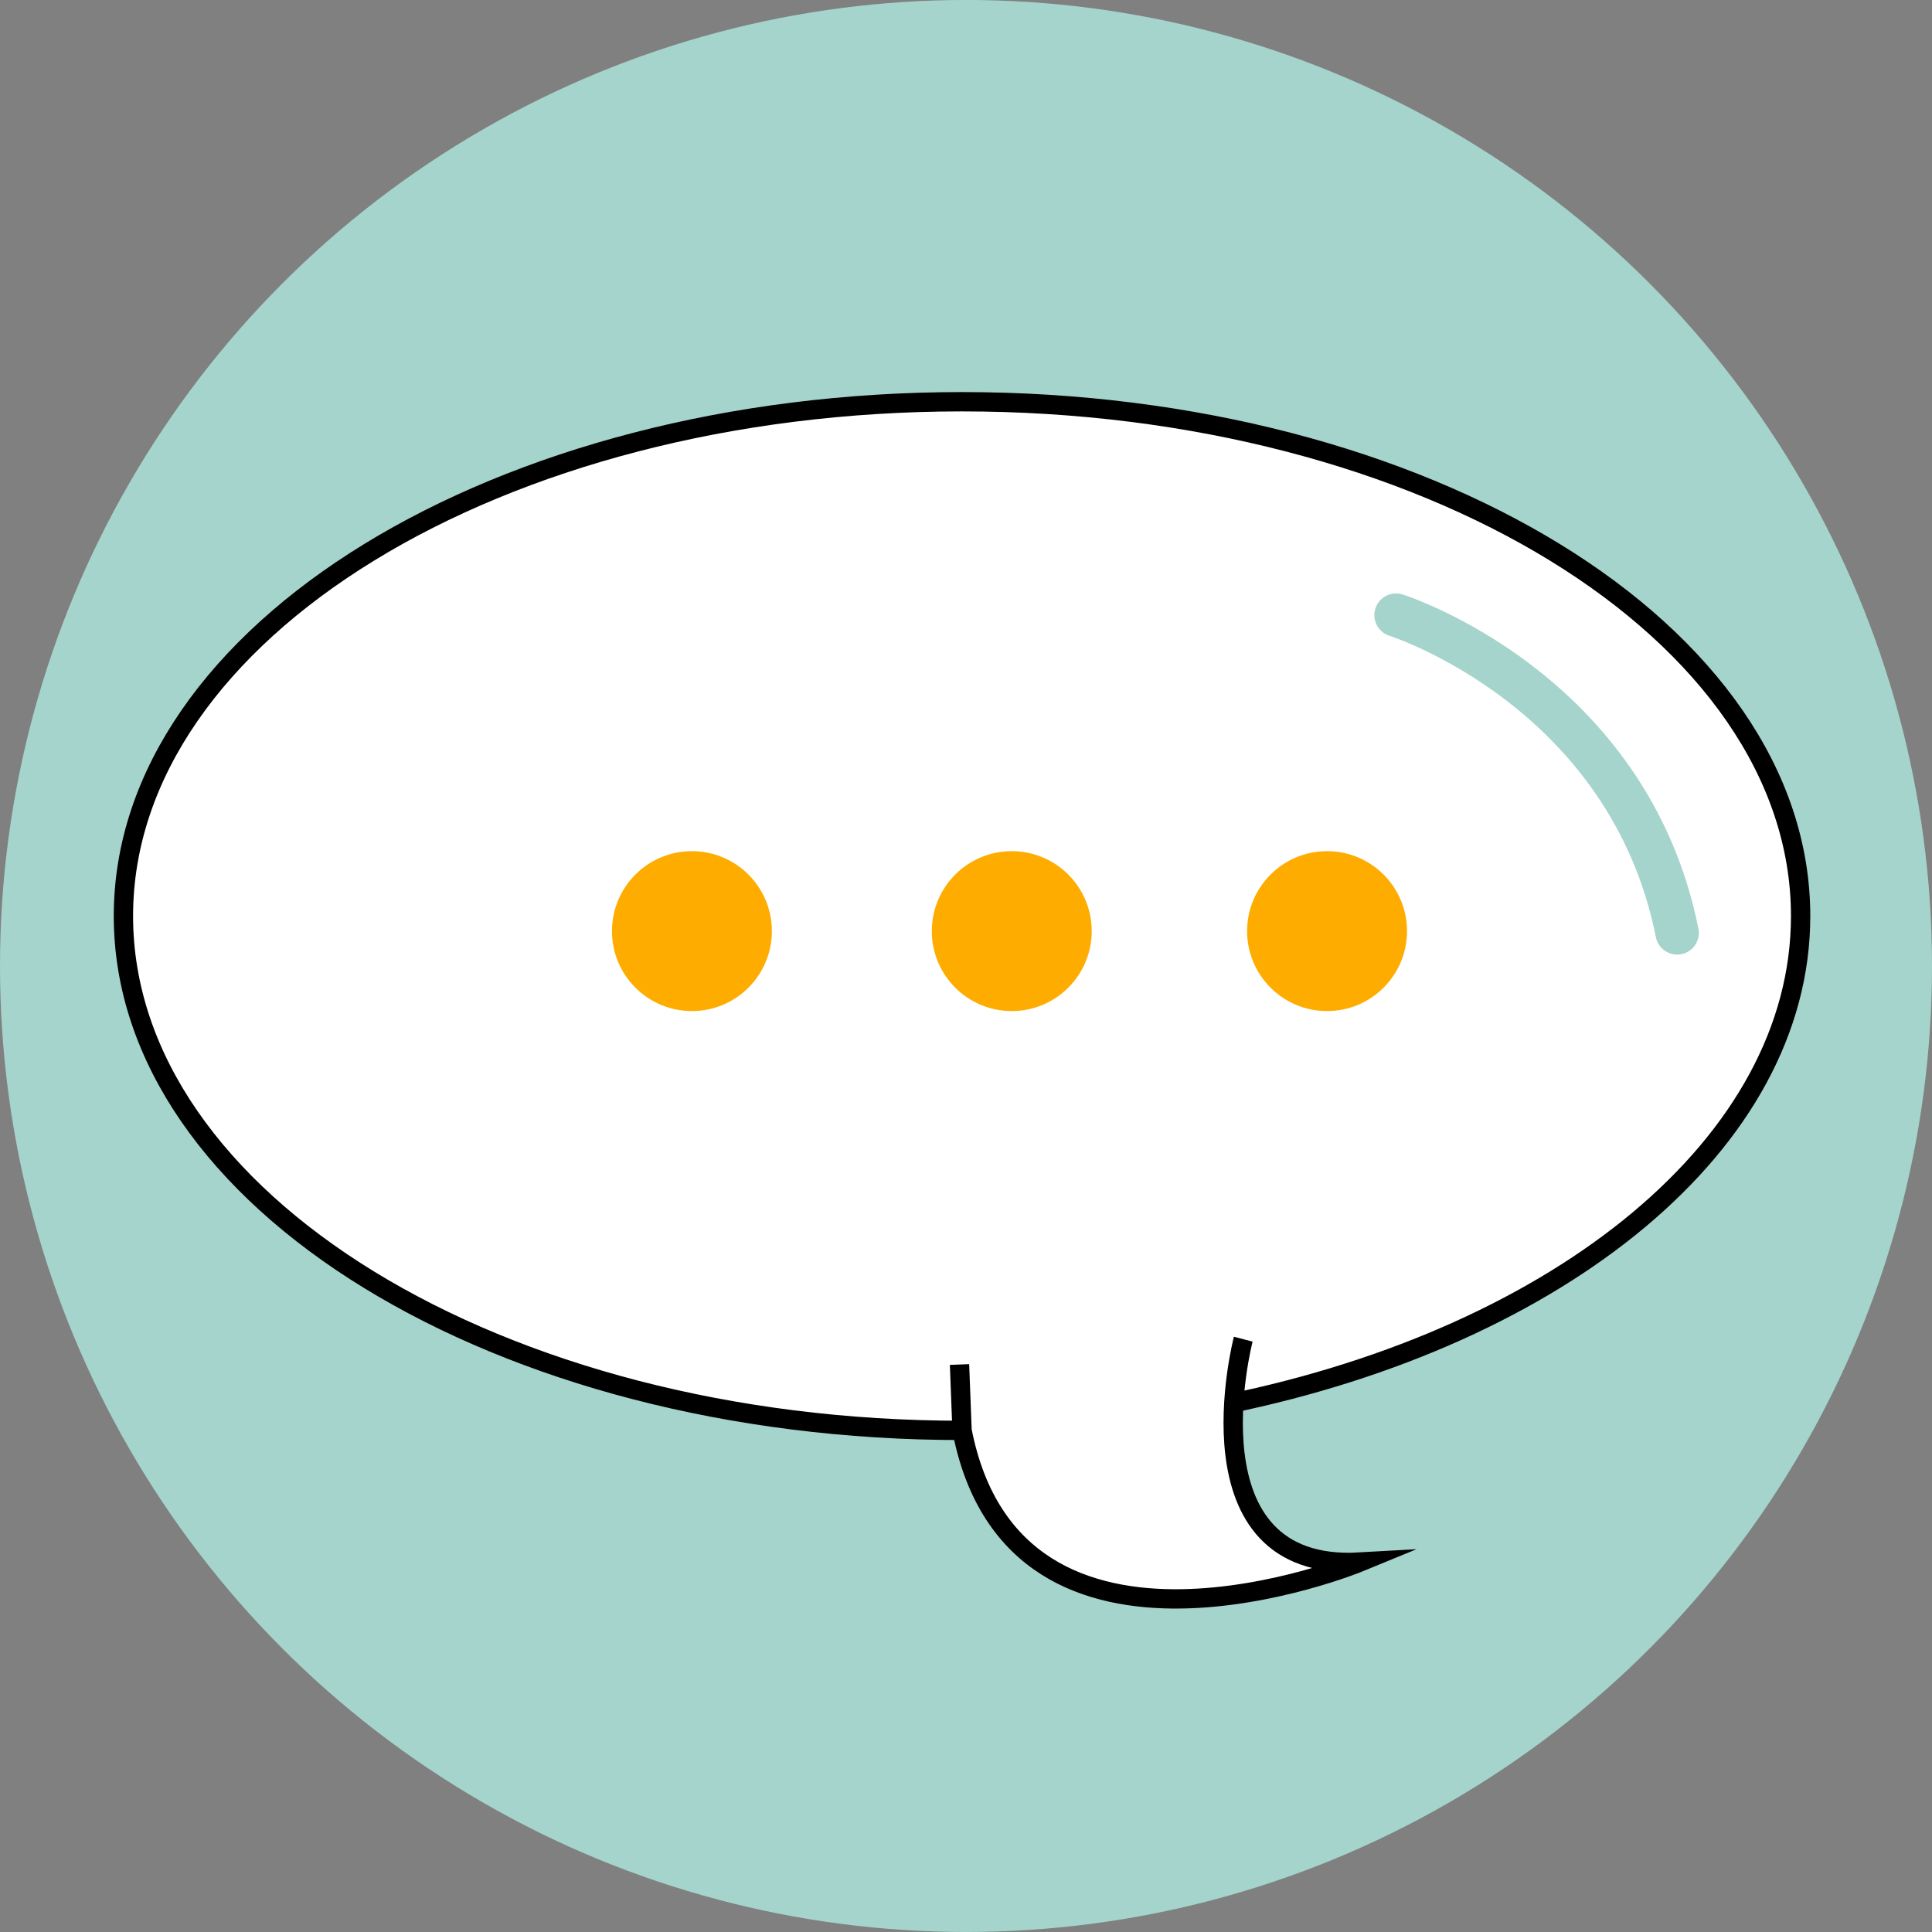 <svg id="Layer_1" data-name="Layer 1" xmlns="http://www.w3.org/2000/svg" viewBox="0 0 300 300"><rect x="0" y="0" width="300" height="300" fill="#808080" stroke="none"/><defs><style>.cls-1{fill:#a5d4cc;}.cls-2{fill:#fff;stroke:#000;stroke-miterlimit:10;stroke-width:3px;}.cls-3{fill:none;stroke:#a5d4cc;stroke-linecap:round;stroke-linejoin:round;stroke-width:6.735px;}.cls-4{fill:#ffac00;}</style></defs><circle class="cls-1" cx="150" cy="149.996" r="150"/><path class="cls-2" d="M149.382,222.11c-71.917,0-130.218-35.757-130.218-79.864s58.3-79.864,130.218-79.864S279.6,98.138,279.6,142.246c0,35.259-37.256,65.182-88.943,75.768"/><path class="cls-3" d="M216.777,95.516s36.058,11.387,43.649,49.343"/><circle class="cls-4" cx="107.441" cy="144.583" r="12.416"/><circle class="cls-4" cx="157.105" cy="144.583" r="12.416"/><circle class="cls-4" cx="206.065" cy="144.583" r="12.416"/><path class="cls-2" d="M193.051,207.947s-9.442,36.194,18.1,34.62c0,0-53.5,22.032-61.765-20.457l-.393-10.229"/></svg>